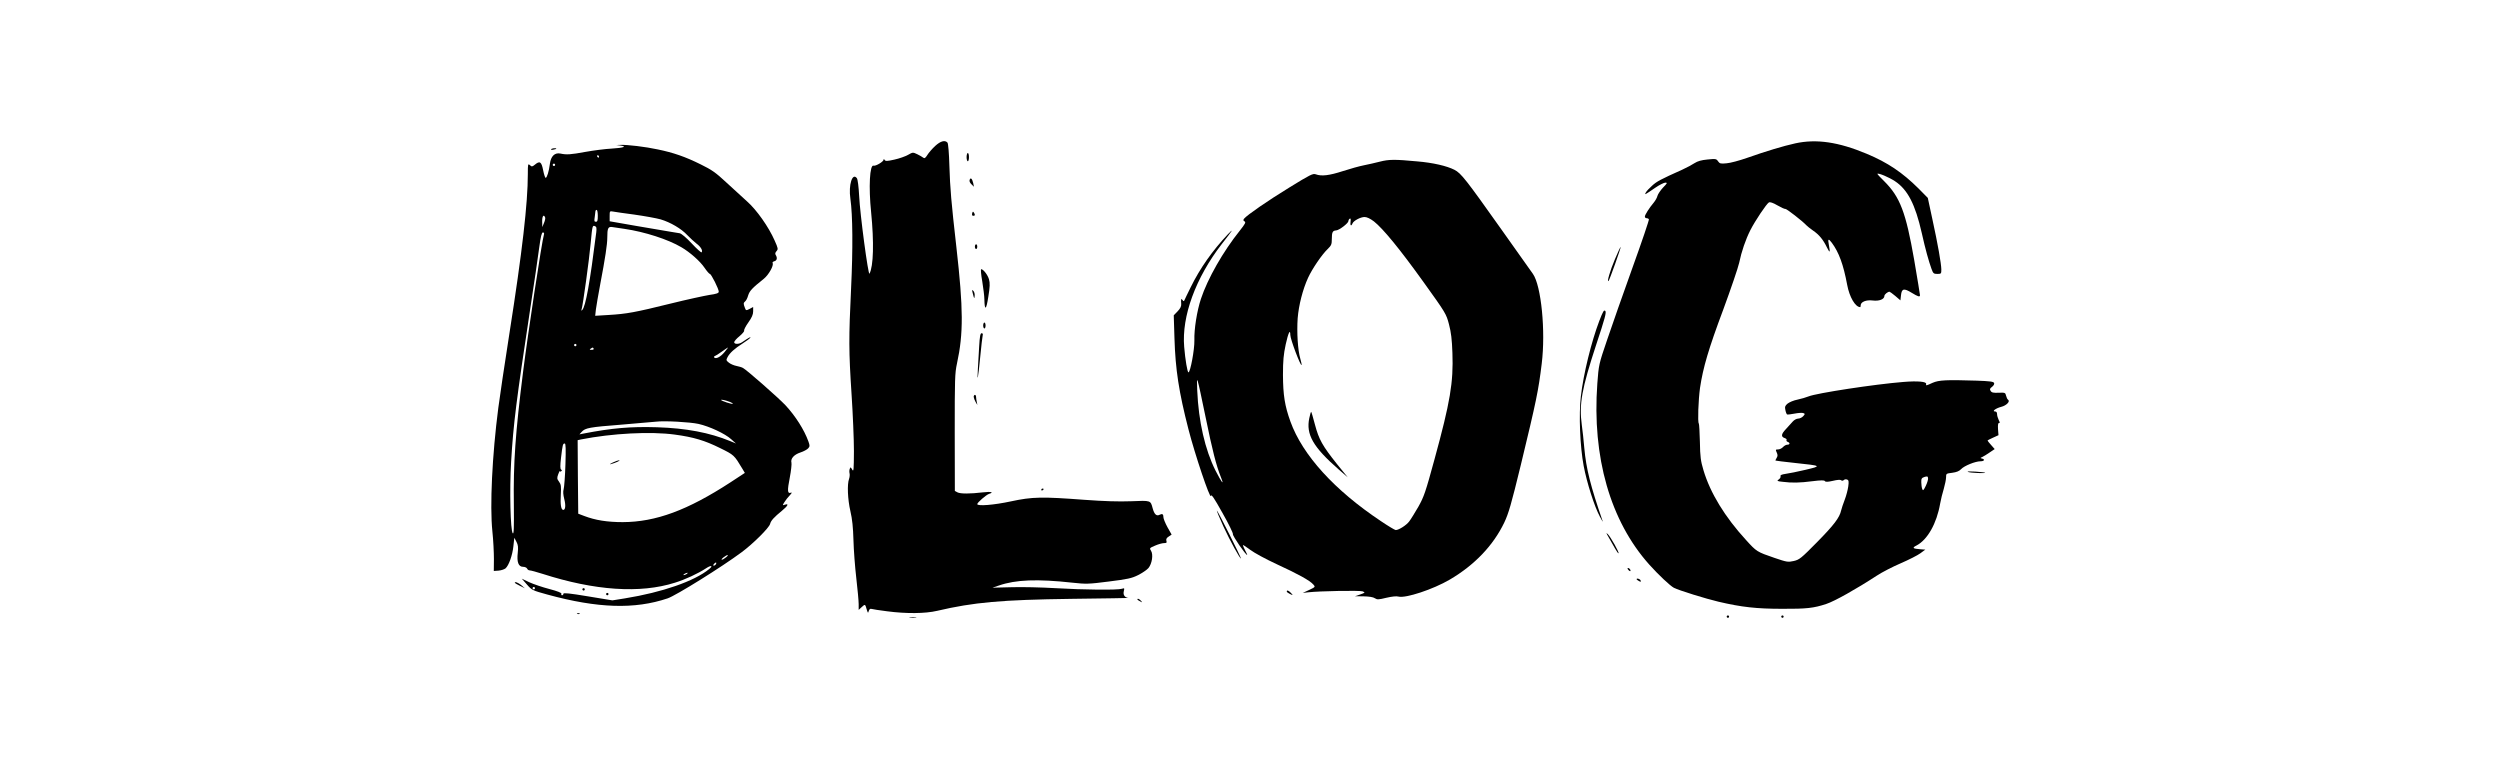 <?xml version="1.0" standalone="no"?>
<!DOCTYPE svg PUBLIC "-//W3C//DTD SVG 20010904//EN"
 "http://www.w3.org/TR/2001/REC-SVG-20010904/DTD/svg10.dtd">
<svg version="1.0" xmlns="http://www.w3.org/2000/svg"
 width="56pt" height="17pt" viewBox="0 0 1280 640"
 preserveAspectRatio="xMidYMid meet">
<g transform="translate(0,640) scale(0.1,-0.1)"
fill="#000000" stroke="none">
<path d="M3745 5169 c-25 -23 -54 -57 -66 -76 -16 -26 -24 -31 -34 -23 -7 6
-30 19 -50 29 -38 18 -38 18 -79 -5 -23 -13 -74 -31 -115 -40 -62 -14 -75 -14
-82 -3 -5 9 -9 10 -9 2 0 -16 -68 -56 -84 -50 -33 13 -43 -180 -21 -393 25
-252 20 -456 -14 -518 -10 -19 -80 502 -87 656 -4 77 -12 139 -19 149 -38 51
-72 -56 -55 -172 20 -139 22 -425 6 -757 -20 -419 -20 -527 4 -893 11 -165 20
-381 20 -480 -1 -159 -2 -177 -15 -155 -12 22 -14 23 -20 7 -4 -9 -5 -27 -2
-38 3 -12 1 -33 -4 -47 -17 -45 -12 -172 11 -272 16 -68 23 -138 26 -245 2
-82 13 -227 24 -321 11 -94 20 -193 20 -219 l0 -48 25 23 c29 27 30 27 43 -20
10 -32 11 -33 17 -12 5 15 13 21 24 17 9 -3 68 -12 131 -20 160 -21 320 -20
422 4 308 72 541 93 1133 101 275 3 490 7 479 8 -31 3 -46 26 -38 57 6 25 5
27 -16 20 -37 -12 -327 -9 -560 5 -118 7 -286 11 -374 8 l-158 -4 53 18 c144
50 324 57 624 24 111 -12 133 -12 304 10 159 20 193 27 247 54 34 17 74 44 87
59 31 37 43 115 22 147 -14 21 -12 23 35 43 27 12 61 21 75 21 22 0 25 4 20
19 -4 14 1 25 19 36 l25 17 -35 62 c-19 35 -34 72 -34 83 0 27 -9 34 -32 22
-26 -14 -45 3 -59 55 -18 67 -14 66 -182 59 -104 -4 -228 0 -392 12 -359 27
-440 26 -621 -13 -144 -31 -284 -42 -284 -23 0 13 75 78 99 86 45 14 18 21
-51 13 -109 -13 -190 -13 -215 0 l-22 12 -1 493 c0 452 1 499 19 582 55 253
54 461 -5 980 -44 387 -53 496 -59 684 -3 111 -10 190 -16 198 -21 24 -58 14
-104 -28z"/>
<path d="M10998 5191 c-100 -22 -243 -65 -408 -123 -63 -22 -140 -43 -171 -45
-50 -5 -58 -3 -72 17 -14 21 -20 22 -89 15 -52 -5 -83 -14 -108 -30 -19 -13
-66 -38 -105 -56 -183 -82 -215 -99 -254 -135 -23 -20 -47 -46 -53 -57 -12
-23 -12 -23 80 40 35 24 73 43 85 43 19 0 16 -5 -20 -42 -22 -24 -43 -55 -47
-70 -3 -14 -17 -39 -30 -55 -39 -46 -76 -105 -76 -119 0 -8 6 -14 14 -14 8 0
17 -4 20 -9 3 -5 -59 -188 -138 -407 -79 -220 -175 -493 -214 -609 -71 -208
-71 -211 -83 -370 -45 -619 109 -1158 438 -1526 75 -84 177 -180 208 -196 40
-21 272 -93 375 -117 196 -46 321 -60 540 -60 204 -1 265 6 370 41 68 22 252
125 425 238 44 29 135 76 203 105 67 29 142 67 165 84 l42 31 -40 3 c-67 5
-74 12 -34 32 92 48 170 185 199 353 6 34 20 91 31 126 10 35 19 78 19 96 0
31 1 32 52 38 37 5 59 14 75 31 26 28 120 66 163 66 32 0 41 16 13 23 -16 4
-16 5 2 13 11 5 39 22 62 38 l43 29 -30 34 c-17 18 -30 36 -30 38 0 2 21 13
46 24 l46 21 -4 52 c-2 37 1 52 9 51 8 -2 7 6 -3 25 -7 15 -14 37 -14 50 0 14
-6 22 -16 22 -31 0 5 27 51 39 44 11 78 46 58 60 -6 3 -13 18 -17 34 -6 26 -9
27 -62 25 -45 -2 -59 1 -68 15 -9 15 -7 21 12 35 13 10 21 24 17 32 -4 12 -35
16 -148 20 -254 8 -317 5 -370 -18 -57 -26 -58 -26 -55 -10 5 20 -71 27 -192
17 -240 -19 -732 -94 -800 -122 -19 -8 -61 -20 -93 -27 -32 -6 -69 -22 -84
-34 -21 -18 -24 -27 -18 -54 3 -17 10 -34 14 -37 5 -2 33 1 63 7 30 6 63 8 73
5 17 -7 17 -8 0 -27 -10 -11 -29 -20 -42 -20 -13 0 -34 -11 -46 -25 -12 -14
-39 -43 -59 -65 -39 -41 -42 -64 -7 -75 11 -4 17 -11 14 -16 -4 -5 1 -12 9
-15 22 -8 20 -24 -2 -24 -11 0 -27 -9 -37 -20 -10 -11 -29 -20 -41 -20 -22 0
-23 -2 -12 -26 9 -20 9 -30 -1 -46 -7 -11 -11 -21 -9 -22 2 -2 75 -10 163 -20
228 -24 229 -25 89 -58 -65 -15 -141 -31 -167 -34 -34 -5 -47 -11 -43 -20 3
-7 -4 -20 -15 -27 -18 -13 -15 -15 33 -20 79 -10 142 -9 251 5 73 9 100 9 105
1 5 -8 23 -8 67 2 37 9 63 11 70 5 7 -6 16 -5 23 2 6 6 18 8 27 4 14 -5 16
-15 10 -59 -4 -28 -17 -79 -30 -112 -13 -33 -26 -73 -30 -90 -13 -60 -61 -123
-203 -267 -135 -137 -149 -148 -197 -159 -48 -11 -58 -9 -161 26 -149 51 -152
53 -240 150 -179 195 -303 398 -360 590 -23 77 -28 112 -30 239 -2 82 -6 151
-9 154 -11 11 -4 198 10 301 26 172 71 327 197 663 64 174 124 350 133 391 20
96 54 196 95 277 39 77 136 222 156 233 9 5 35 -3 72 -25 31 -18 62 -32 67
-30 10 2 146 -104 175 -136 8 -9 35 -30 59 -47 50 -34 85 -76 117 -143 25 -50
28 -44 15 26 -10 49 -3 53 26 14 59 -80 97 -182 129 -354 19 -103 69 -188 110
-188 2 0 4 7 4 15 0 29 46 48 101 41 55 -7 99 10 99 39 0 12 28 35 43 35 3 0
25 -16 49 -36 l43 -37 5 44 c6 56 25 60 90 20 54 -33 70 -38 70 -20 0 6 -22
140 -49 298 -70 401 -119 530 -253 663 -33 32 -59 60 -57 62 9 9 98 -29 148
-62 107 -71 171 -194 226 -437 30 -135 59 -239 82 -302 14 -39 19 -43 49 -43
33 0 34 2 34 38 -1 50 -29 211 -76 426 l-38 177 -79 80 c-135 134 -259 218
-436 292 -239 100 -424 127 -603 88z m1101 -2888 c-19 -39 -24 -44 -30 -27 -4
10 -8 36 -8 56 -1 31 3 38 27 46 23 7 28 6 30 -10 2 -10 -7 -40 -19 -65z"/>
<path d="M1088 5173 c63 -8 31 -20 -70 -26 -57 -3 -157 -16 -223 -28 -124 -23
-159 -25 -210 -14 -48 10 -81 -22 -89 -87 -8 -64 -25 -118 -36 -118 -4 0 -14
29 -21 65 -14 72 -28 81 -70 46 -22 -18 -26 -18 -41 -4 -17 15 -18 11 -18 -75
0 -245 -47 -655 -155 -1342 -41 -261 -83 -545 -94 -630 -52 -401 -72 -826 -50
-1040 8 -74 13 -180 13 -235 l-1 -100 41 3 c22 2 48 11 58 19 28 25 58 110 66
185 l8 73 18 -34 c14 -27 16 -45 11 -93 -9 -78 6 -118 45 -118 16 0 30 -7 34
-15 3 -8 13 -15 21 -15 9 0 58 -13 108 -29 441 -142 824 -168 1117 -75 88 27
195 77 262 121 43 29 64 24 27 -6 -124 -102 -395 -196 -710 -247 l-106 -17
-206 34 c-156 26 -207 31 -207 22 0 -7 -5 -13 -11 -13 -6 0 -9 6 -6 13 2 8
-31 21 -102 40 -58 15 -134 41 -169 57 l-63 30 43 -49 c42 -48 46 -50 173 -85
424 -116 736 -126 1014 -32 69 23 459 266 624 389 97 72 232 206 240 239 7 28
33 56 100 111 50 41 61 63 25 51 -22 -7 -22 -7 -4 22 10 16 30 42 45 57 18 20
21 26 9 22 -29 -11 -31 17 -9 128 11 57 17 114 14 125 -9 34 21 68 75 86 28 9
57 25 66 35 14 16 15 22 2 58 -35 98 -110 216 -195 307 -62 65 -327 298 -357
313 -10 6 -35 13 -55 17 -21 4 -49 16 -63 27 -24 19 -25 22 -12 47 19 36 59
72 128 116 31 20 60 41 64 48 7 12 -15 -1 -71 -39 -26 -17 -65 -17 -65 1 0 8
20 31 45 51 25 21 42 42 39 47 -3 5 12 36 35 68 30 42 41 68 41 94 l0 37 -30
-16 c-29 -15 -31 -15 -40 10 -13 34 -13 40 3 54 8 6 19 28 25 50 12 38 33 61
132 140 41 33 86 113 74 133 -3 5 3 12 15 15 22 6 27 28 11 53 -6 10 -4 20 7
32 15 17 14 23 -16 90 -50 114 -152 259 -233 330 -39 35 -118 107 -175 160
-89 83 -122 106 -216 152 -129 64 -230 99 -362 126 -101 22 -259 41 -315 38
l-35 -1 33 -4z m-178 -93 c0 -5 -2 -10 -4 -10 -3 0 -8 5 -11 10 -3 6 -1 10 4
10 6 0 11 -4 11 -10z m-370 -70 c0 -5 -4 -10 -10 -10 -5 0 -10 5 -10 10 0 6 5
10 10 10 6 0 10 -4 10 -10z m360 -430 c0 -40 -3 -50 -16 -50 -14 0 -15 7 -10
38 3 20 6 43 6 50 0 6 5 12 10 12 6 0 10 -22 10 -50z m310 10 c85 -12 184 -30
220 -40 83 -25 174 -78 225 -133 22 -23 57 -55 77 -71 37 -27 56 -61 43 -74
-3 -4 -41 30 -83 75 -45 48 -87 84 -102 86 -14 3 -52 9 -85 14 -33 5 -160 27
-282 48 l-223 39 0 44 c0 42 1 43 28 38 15 -3 97 -15 182 -26z m-754 -24 c3
-7 -2 -29 -10 -47 l-14 -34 -1 48 c-1 44 13 64 25 33z m431 -125 c-53 -423
-90 -630 -119 -656 -8 -7 -9 -5 -4 9 10 30 64 420 76 556 14 149 15 151 36
143 13 -5 15 -15 11 -52z m238 29 c171 -25 366 -88 480 -155 72 -42 158 -118
195 -173 19 -28 40 -52 45 -52 12 -1 76 -128 75 -150 0 -12 -20 -19 -78 -27
-43 -7 -191 -39 -328 -73 -299 -74 -370 -87 -521 -96 l-115 -7 6 54 c4 30 20
124 36 209 43 226 60 339 60 395 0 82 7 96 44 90 17 -3 63 -10 101 -15z m-679
-47 c-17 -54 -136 -839 -176 -1158 -65 -516 -83 -772 -78 -1117 2 -203 0 -255
-9 -245 -20 19 -28 370 -14 602 19 324 44 518 161 1290 33 215 67 447 76 518
13 95 21 127 31 127 9 0 12 -7 9 -17z m274 -933 c0 -5 -4 -10 -10 -10 -5 0
-10 5 -10 10 0 6 5 10 10 10 6 0 10 -4 10 -10z m145 -30 c3 -6 -4 -10 -17 -10
-18 0 -20 2 -8 10 19 12 18 12 25 0z m1103 -30 c-32 -39 -72 -60 -86 -45 -4 4
-2 10 4 12 7 2 34 19 60 38 27 19 50 35 52 35 2 0 -12 -18 -30 -40z m48 -420
c15 -6 25 -13 22 -15 -6 -6 -98 25 -98 32 0 6 37 -2 76 -17z m-266 -185 c92
-21 222 -81 275 -129 l40 -36 -48 20 c-175 72 -372 109 -617 117 -225 7 -381
-7 -620 -53 l-35 -7 19 21 c29 33 64 40 336 61 140 12 271 23 290 25 71 9 287
-3 360 -19z m-200 -90 c157 -21 253 -50 380 -113 120 -59 120 -60 188 -173
l22 -37 -122 -80 c-361 -235 -629 -334 -908 -335 -130 0 -231 16 -325 52 l-50
19 -3 310 -2 310 27 6 c264 52 588 69 793 41z m-923 -252 c-3 -98 -10 -191
-15 -208 -6 -20 -4 -47 5 -83 14 -53 10 -92 -8 -92 -19 0 -26 46 -21 128 4 72
2 87 -15 110 -18 24 -18 31 -7 62 7 19 13 31 13 27 1 -5 6 -5 12 -1 8 5 8 8 0
14 -9 5 -9 31 -1 101 13 109 15 119 31 119 9 0 10 -46 6 -177z m1354 -783
c-13 -11 -28 -20 -35 -20 -6 0 0 9 14 20 33 26 52 25 21 0z m-86 -59 c-3 -6
-11 -11 -17 -11 -6 0 -6 6 2 15 14 17 26 13 15 -4z m-245 -81 c-8 -5 -19 -10
-25 -10 -5 0 -3 5 5 10 8 5 20 10 25 10 6 0 3 -5 -5 -10z m-1280 -120 c0 -5
-4 -10 -10 -10 -5 0 -10 5 -10 10 0 6 5 10 10 10 6 0 10 -4 10 -10z"/>
<path d="M1025 2499 c-22 -10 -29 -16 -15 -13 38 10 87 32 70 32 -8 0 -33 -8
-55 -19z"/>
<path d="M506 5141 c-3 -4 6 -6 19 -3 14 2 25 6 25 8 0 8 -39 4 -44 -5z"/>
<path d="M4010 5075 c0 -19 5 -35 10 -35 6 0 10 16 10 35 0 19 -4 35 -10 35
-5 0 -10 -16 -10 -35z"/>
<path d="M7496 5037 c-39 -10 -100 -24 -136 -31 -36 -7 -116 -29 -177 -49
-114 -37 -180 -45 -228 -27 -24 9 -46 -2 -223 -111 -184 -113 -355 -231 -382
-263 -8 -11 -8 -16 4 -23 13 -7 5 -21 -40 -78 -141 -176 -271 -404 -328 -576
-33 -100 -58 -255 -55 -349 2 -76 -34 -270 -50 -270 -9 0 -27 106 -36 215 -22
257 96 581 317 867 94 120 105 138 52 83 -130 -137 -236 -288 -314 -447 -27
-54 -50 -103 -53 -110 -4 -10 -8 -10 -16 2 -12 17 -14 9 -11 -34 1 -20 -8 -38
-31 -62 l-32 -33 6 -193 c8 -264 37 -453 118 -768 54 -211 182 -591 189 -562
4 17 25 -13 98 -144 52 -91 91 -172 88 -179 -4 -13 107 -175 120 -175 2 0 -5
17 -16 37 -11 21 -20 41 -20 46 0 4 27 -13 61 -39 36 -27 130 -78 229 -124
176 -81 274 -135 304 -169 18 -20 18 -21 -35 -46 l-54 -25 45 5 c95 11 436 17
460 8 23 -10 22 -11 -20 -26 l-45 -15 73 -1 c46 -1 81 -6 95 -16 20 -13 31
-12 97 4 48 11 85 15 102 10 59 -16 291 60 434 144 209 123 366 288 458 480
37 78 59 154 140 487 131 542 148 624 176 853 34 275 -4 657 -74 757 -18 25
-138 194 -266 375 -300 423 -340 474 -396 503 -65 33 -182 60 -314 71 -190 18
-239 17 -314 -2z m-51 -504 c77 -61 217 -231 420 -514 186 -259 190 -266 213
-354 18 -68 25 -127 29 -242 9 -248 -18 -410 -151 -896 -76 -279 -89 -316
-136 -400 -29 -50 -64 -107 -78 -125 -24 -32 -88 -72 -113 -72 -7 0 -64 34
-126 76 -390 260 -660 556 -762 839 -48 133 -62 223 -63 393 0 123 5 172 23
257 22 100 39 134 39 80 0 -35 86 -263 95 -253 2 2 -3 26 -11 54 -21 71 -30
222 -22 340 9 111 43 244 88 342 35 76 116 195 165 242 31 30 35 40 35 84 0
59 7 71 37 73 26 2 103 61 103 79 0 7 5 16 11 20 8 5 10 -3 7 -25 -5 -32 5
-43 16 -16 8 23 68 55 102 55 20 0 47 -13 79 -37z m-1419 -1653 c57 -279 89
-405 129 -505 30 -76 7 -46 -46 57 -88 175 -143 414 -154 675 -6 142 -5 139
71 -227z"/>
<path d="M6900 2874 c-29 -138 32 -244 249 -434 l75 -65 -90 111 c-123 154
-153 208 -186 332 -15 57 -29 106 -32 109 -2 2 -10 -21 -16 -53z"/>
<path d="M4036 4884 c-4 -12 1 -25 15 -38 l21 -21 -6 30 c-9 39 -22 51 -30 29z"/>
<path d="M4057 4601 c-3 -14 0 -21 9 -21 16 0 18 9 5 28 -6 10 -10 9 -14 -7z"/>
<path d="M4080 4320 c0 -11 5 -20 10 -20 6 0 10 9 10 20 0 11 -4 20 -10 20 -5
0 -10 -9 -10 -20z"/>
<path d="M9477 4213 c-41 -96 -70 -198 -53 -182 8 8 106 282 102 287 -2 2 -24
-46 -49 -105z"/>
<path d="M4142 4028 c9 -57 18 -125 18 -153 2 -99 16 -91 33 21 14 85 15 117
6 148 -10 37 -48 86 -66 86 -5 0 -1 -46 9 -102z"/>
<path d="M4064 3919 c10 -40 11 -41 14 -15 2 16 -3 35 -11 43 -13 13 -13 10
-3 -28z"/>
<path d="M9346 3695 c-68 -179 -134 -448 -156 -638 -18 -153 -7 -424 24 -587
27 -142 90 -340 136 -426 17 -33 28 -50 24 -39 -102 295 -139 441 -155 618 -5
62 -15 149 -21 194 -24 175 0 306 122 678 74 223 87 272 76 283 -11 11 -19 -3
-50 -83z"/>
<path d="M4150 3655 c0 -14 5 -25 10 -25 6 0 10 11 10 25 0 14 -4 25 -10 25
-5 0 -10 -11 -10 -25z"/>
<path d="M4116 3478 c-4 -62 -9 -149 -11 -193 -8 -128 3 -74 20 105 9 91 18
173 21 183 3 10 0 17 -9 17 -11 0 -16 -24 -21 -112z"/>
<path d="M4070 3053 c1 -10 8 -29 16 -43 l15 -25 -5 25 c-3 14 -6 33 -6 43 0
9 -4 17 -10 17 -5 0 -10 -8 -10 -17z"/>
<path d="M12455 2420 c19 -8 153 -14 144 -6 -2 2 -40 6 -84 9 -48 3 -72 2 -60
-3z"/>
<path d="M4640 2269 c0 -5 5 -7 10 -4 6 3 10 8 10 11 0 2 -4 4 -10 4 -5 0 -10
-5 -10 -11z"/>
<path d="M6177 1958 c54 -117 137 -268 147 -268 6 0 -194 399 -203 404 -5 4
20 -58 56 -136z"/>
<path d="M9424 1870 c15 -25 38 -66 53 -93 14 -26 28 -45 31 -43 7 7 -67 138
-90 161 -17 16 -15 11 6 -25z"/>
<path d="M9590 1595 c7 -9 15 -13 17 -11 7 7 -7 26 -19 26 -6 0 -6 -6 2 -15z"/>
<path d="M9660 1515 c0 -2 9 -9 20 -15 16 -9 18 -8 14 5 -5 13 -34 22 -34 10z"/>
<path d="M200 1485 c0 -2 19 -14 43 -25 l42 -21 -30 26 c-27 22 -55 33 -55 20z"/>
<path d="M770 1430 c0 -5 5 -10 10 -10 6 0 10 5 10 10 0 6 -4 10 -10 10 -5 0
-10 -4 -10 -10z"/>
<path d="M6710 1412 c0 -5 12 -14 27 -21 28 -13 28 -13 9 8 -20 22 -36 27 -36
13z"/>
<path d="M970 1390 c0 -5 5 -10 10 -10 6 0 10 5 10 10 0 6 -4 10 -10 10 -5 0
-10 -4 -10 -10z"/>
<path d="M5450 1345 c0 -2 10 -10 23 -16 20 -11 21 -11 8 4 -13 16 -31 23 -31
12z"/>
<path d="M728 1223 c7 -3 16 -2 19 1 4 3 -2 6 -13 5 -11 0 -14 -3 -6 -6z"/>
<path d="M10420 1200 c0 -5 5 -10 10 -10 6 0 10 5 10 10 0 6 -4 10 -10 10 -5
0 -10 -4 -10 -10z"/>
<path d="M10880 1200 c0 -5 5 -10 10 -10 6 0 10 5 10 10 0 6 -4 10 -10 10 -5
0 -10 -4 -10 -10z"/>
<path d="M3533 1193 c15 -2 37 -2 50 0 12 2 0 4 -28 4 -27 0 -38 -2 -22 -4z"/>
</g>
</svg>
